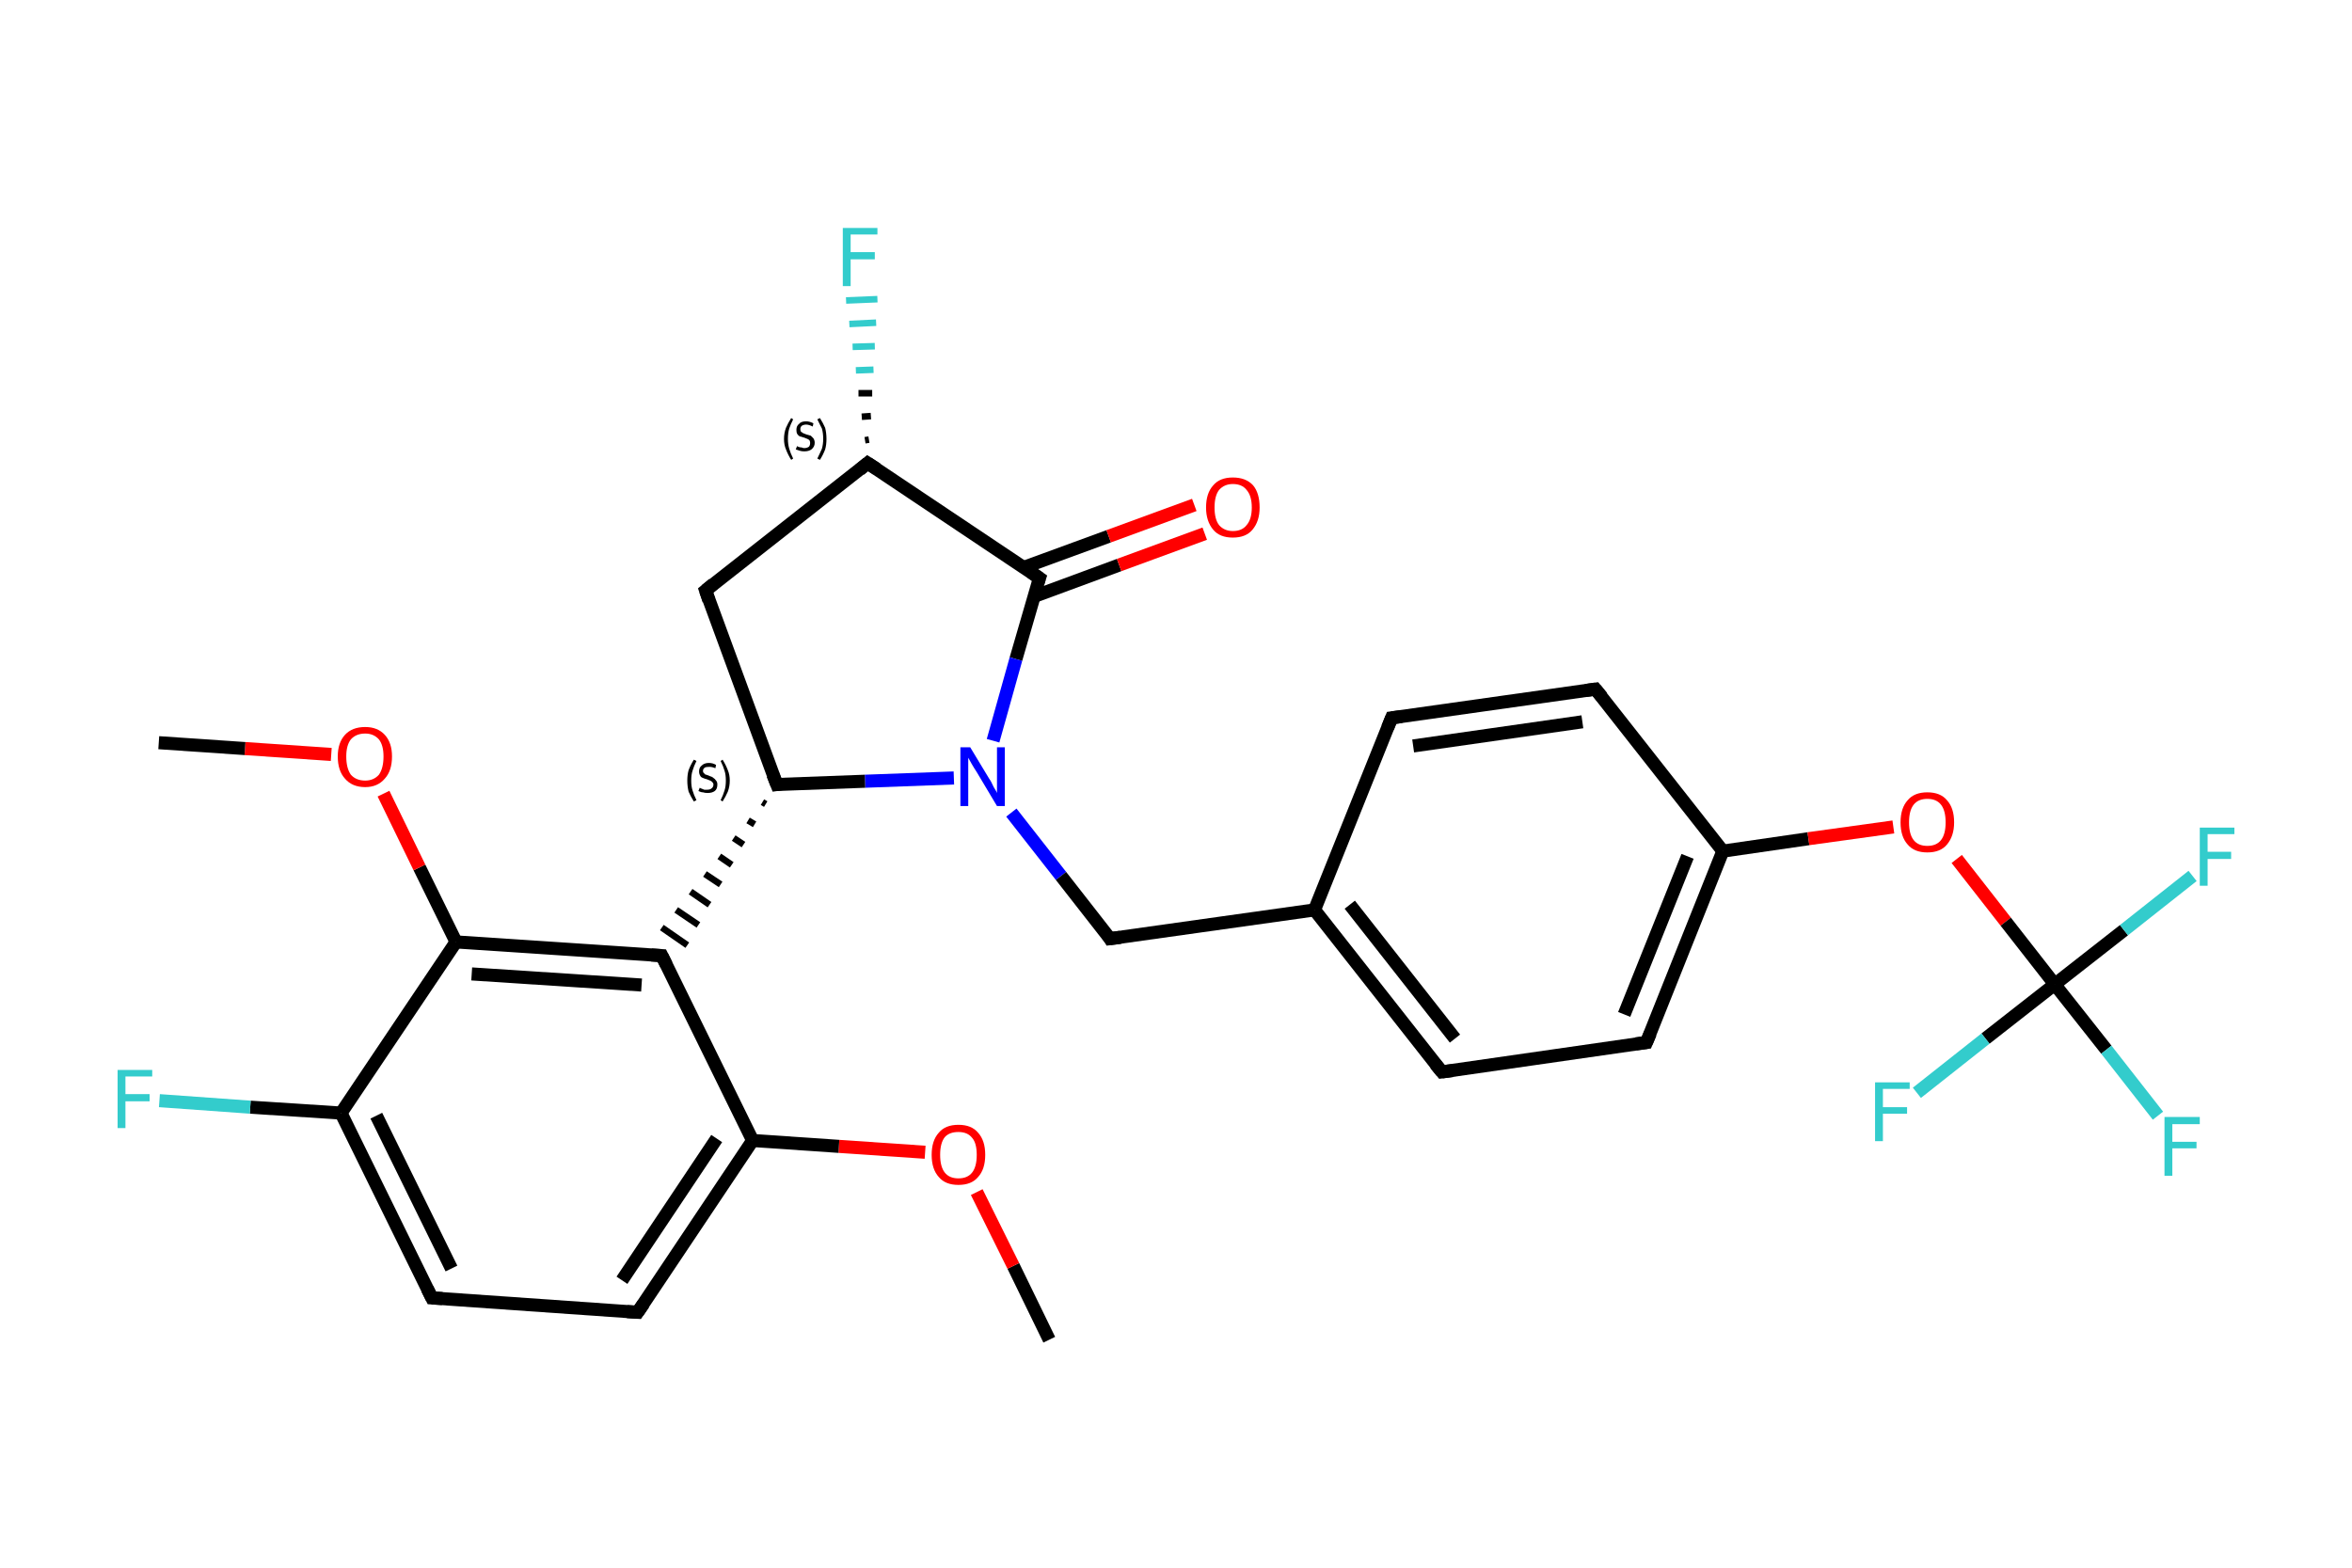 <?xml version='1.0' encoding='iso-8859-1'?>
<svg version='1.1' baseProfile='full'
              xmlns='http://www.w3.org/2000/svg'
                      xmlns:rdkit='http://www.rdkit.org/xml'
                      xmlns:xlink='http://www.w3.org/1999/xlink'
                  xml:space='preserve'
width='360px' height='240px' viewBox='0 0 360 240'>
<!-- END OF HEADER -->
<rect style='opacity:1.0;fill:#FFFFFF;stroke:none' width='360.0' height='240.0' x='0.0' y='0.0'> </rect>
<path class='bond-0 atom-0 atom-1' d='M 160.6,205.1 L 155.1,193.8' style='fill:none;fill-rule:evenodd;stroke:#000000;stroke-width:2.0px;stroke-linecap:butt;stroke-linejoin:miter;stroke-opacity:1' />
<path class='bond-0 atom-0 atom-1' d='M 155.1,193.8 L 149.5,182.5' style='fill:none;fill-rule:evenodd;stroke:#FF0000;stroke-width:2.0px;stroke-linecap:butt;stroke-linejoin:miter;stroke-opacity:1' />
<path class='bond-1 atom-1 atom-2' d='M 141.6,176.4 L 128.4,175.5' style='fill:none;fill-rule:evenodd;stroke:#FF0000;stroke-width:2.0px;stroke-linecap:butt;stroke-linejoin:miter;stroke-opacity:1' />
<path class='bond-1 atom-1 atom-2' d='M 128.4,175.5 L 115.2,174.6' style='fill:none;fill-rule:evenodd;stroke:#000000;stroke-width:2.0px;stroke-linecap:butt;stroke-linejoin:miter;stroke-opacity:1' />
<path class='bond-2 atom-2 atom-3' d='M 115.2,174.6 L 97.6,200.9' style='fill:none;fill-rule:evenodd;stroke:#000000;stroke-width:2.0px;stroke-linecap:butt;stroke-linejoin:miter;stroke-opacity:1' />
<path class='bond-2 atom-2 atom-3' d='M 109.7,174.3 L 95.2,196.0' style='fill:none;fill-rule:evenodd;stroke:#000000;stroke-width:2.0px;stroke-linecap:butt;stroke-linejoin:miter;stroke-opacity:1' />
<path class='bond-3 atom-3 atom-4' d='M 97.6,200.9 L 66.1,198.7' style='fill:none;fill-rule:evenodd;stroke:#000000;stroke-width:2.0px;stroke-linecap:butt;stroke-linejoin:miter;stroke-opacity:1' />
<path class='bond-4 atom-4 atom-5' d='M 66.1,198.7 L 52.2,170.4' style='fill:none;fill-rule:evenodd;stroke:#000000;stroke-width:2.0px;stroke-linecap:butt;stroke-linejoin:miter;stroke-opacity:1' />
<path class='bond-4 atom-4 atom-5' d='M 69.1,194.2 L 57.6,170.8' style='fill:none;fill-rule:evenodd;stroke:#000000;stroke-width:2.0px;stroke-linecap:butt;stroke-linejoin:miter;stroke-opacity:1' />
<path class='bond-5 atom-5 atom-6' d='M 52.2,170.4 L 38.3,169.5' style='fill:none;fill-rule:evenodd;stroke:#000000;stroke-width:2.0px;stroke-linecap:butt;stroke-linejoin:miter;stroke-opacity:1' />
<path class='bond-5 atom-5 atom-6' d='M 38.3,169.5 L 24.4,168.5' style='fill:none;fill-rule:evenodd;stroke:#33CCCC;stroke-width:2.0px;stroke-linecap:butt;stroke-linejoin:miter;stroke-opacity:1' />
<path class='bond-6 atom-5 atom-7' d='M 52.2,170.4 L 69.8,144.2' style='fill:none;fill-rule:evenodd;stroke:#000000;stroke-width:2.0px;stroke-linecap:butt;stroke-linejoin:miter;stroke-opacity:1' />
<path class='bond-7 atom-7 atom-8' d='M 69.8,144.2 L 64.2,132.8' style='fill:none;fill-rule:evenodd;stroke:#000000;stroke-width:2.0px;stroke-linecap:butt;stroke-linejoin:miter;stroke-opacity:1' />
<path class='bond-7 atom-7 atom-8' d='M 64.2,132.8 L 58.7,121.5' style='fill:none;fill-rule:evenodd;stroke:#FF0000;stroke-width:2.0px;stroke-linecap:butt;stroke-linejoin:miter;stroke-opacity:1' />
<path class='bond-8 atom-8 atom-9' d='M 50.7,115.5 L 37.5,114.6' style='fill:none;fill-rule:evenodd;stroke:#FF0000;stroke-width:2.0px;stroke-linecap:butt;stroke-linejoin:miter;stroke-opacity:1' />
<path class='bond-8 atom-8 atom-9' d='M 37.5,114.6 L 24.3,113.7' style='fill:none;fill-rule:evenodd;stroke:#000000;stroke-width:2.0px;stroke-linecap:butt;stroke-linejoin:miter;stroke-opacity:1' />
<path class='bond-9 atom-7 atom-10' d='M 69.8,144.2 L 101.3,146.3' style='fill:none;fill-rule:evenodd;stroke:#000000;stroke-width:2.0px;stroke-linecap:butt;stroke-linejoin:miter;stroke-opacity:1' />
<path class='bond-9 atom-7 atom-10' d='M 72.2,149.1 L 98.2,150.8' style='fill:none;fill-rule:evenodd;stroke:#000000;stroke-width:2.0px;stroke-linecap:butt;stroke-linejoin:miter;stroke-opacity:1' />
<path class='bond-10 atom-11 atom-10' d='M 116.7,122.8 L 117.2,123.1' style='fill:none;fill-rule:evenodd;stroke:#000000;stroke-width:1.0px;stroke-linecap:butt;stroke-linejoin:miter;stroke-opacity:1' />
<path class='bond-10 atom-11 atom-10' d='M 114.5,125.6 L 115.5,126.2' style='fill:none;fill-rule:evenodd;stroke:#000000;stroke-width:1.0px;stroke-linecap:butt;stroke-linejoin:miter;stroke-opacity:1' />
<path class='bond-10 atom-11 atom-10' d='M 112.3,128.3 L 113.8,129.3' style='fill:none;fill-rule:evenodd;stroke:#000000;stroke-width:1.0px;stroke-linecap:butt;stroke-linejoin:miter;stroke-opacity:1' />
<path class='bond-10 atom-11 atom-10' d='M 110.1,131.1 L 112.0,132.4' style='fill:none;fill-rule:evenodd;stroke:#000000;stroke-width:1.0px;stroke-linecap:butt;stroke-linejoin:miter;stroke-opacity:1' />
<path class='bond-10 atom-11 atom-10' d='M 107.9,133.8 L 110.3,135.4' style='fill:none;fill-rule:evenodd;stroke:#000000;stroke-width:1.0px;stroke-linecap:butt;stroke-linejoin:miter;stroke-opacity:1' />
<path class='bond-10 atom-11 atom-10' d='M 105.7,136.5 L 108.6,138.5' style='fill:none;fill-rule:evenodd;stroke:#000000;stroke-width:1.0px;stroke-linecap:butt;stroke-linejoin:miter;stroke-opacity:1' />
<path class='bond-10 atom-11 atom-10' d='M 103.5,139.3 L 106.9,141.6' style='fill:none;fill-rule:evenodd;stroke:#000000;stroke-width:1.0px;stroke-linecap:butt;stroke-linejoin:miter;stroke-opacity:1' />
<path class='bond-10 atom-11 atom-10' d='M 101.3,142.0 L 105.2,144.7' style='fill:none;fill-rule:evenodd;stroke:#000000;stroke-width:1.0px;stroke-linecap:butt;stroke-linejoin:miter;stroke-opacity:1' />
<path class='bond-11 atom-11 atom-12' d='M 118.9,120.1 L 108.0,90.4' style='fill:none;fill-rule:evenodd;stroke:#000000;stroke-width:2.0px;stroke-linecap:butt;stroke-linejoin:miter;stroke-opacity:1' />
<path class='bond-12 atom-12 atom-13' d='M 108.0,90.4 L 132.8,70.9' style='fill:none;fill-rule:evenodd;stroke:#000000;stroke-width:2.0px;stroke-linecap:butt;stroke-linejoin:miter;stroke-opacity:1' />
<path class='bond-13 atom-13 atom-14' d='M 132.4,67.4 L 133.0,67.3' style='fill:none;fill-rule:evenodd;stroke:#000000;stroke-width:1.0px;stroke-linecap:butt;stroke-linejoin:miter;stroke-opacity:1' />
<path class='bond-13 atom-13 atom-14' d='M 131.9,63.8 L 133.3,63.7' style='fill:none;fill-rule:evenodd;stroke:#000000;stroke-width:1.0px;stroke-linecap:butt;stroke-linejoin:miter;stroke-opacity:1' />
<path class='bond-13 atom-13 atom-14' d='M 131.4,60.2 L 133.5,60.2' style='fill:none;fill-rule:evenodd;stroke:#000000;stroke-width:1.0px;stroke-linecap:butt;stroke-linejoin:miter;stroke-opacity:1' />
<path class='bond-13 atom-13 atom-14' d='M 131.0,56.7 L 133.7,56.6' style='fill:none;fill-rule:evenodd;stroke:#33CCCC;stroke-width:1.0px;stroke-linecap:butt;stroke-linejoin:miter;stroke-opacity:1' />
<path class='bond-13 atom-13 atom-14' d='M 130.5,53.1 L 133.9,53.0' style='fill:none;fill-rule:evenodd;stroke:#33CCCC;stroke-width:1.0px;stroke-linecap:butt;stroke-linejoin:miter;stroke-opacity:1' />
<path class='bond-13 atom-13 atom-14' d='M 130.0,49.6 L 134.1,49.4' style='fill:none;fill-rule:evenodd;stroke:#33CCCC;stroke-width:1.0px;stroke-linecap:butt;stroke-linejoin:miter;stroke-opacity:1' />
<path class='bond-13 atom-13 atom-14' d='M 129.5,46.0 L 134.3,45.8' style='fill:none;fill-rule:evenodd;stroke:#33CCCC;stroke-width:1.0px;stroke-linecap:butt;stroke-linejoin:miter;stroke-opacity:1' />
<path class='bond-14 atom-13 atom-15' d='M 132.8,70.9 L 159.1,88.5' style='fill:none;fill-rule:evenodd;stroke:#000000;stroke-width:2.0px;stroke-linecap:butt;stroke-linejoin:miter;stroke-opacity:1' />
<path class='bond-15 atom-15 atom-16' d='M 158.3,91.3 L 171.3,86.5' style='fill:none;fill-rule:evenodd;stroke:#000000;stroke-width:2.0px;stroke-linecap:butt;stroke-linejoin:miter;stroke-opacity:1' />
<path class='bond-15 atom-15 atom-16' d='M 171.3,86.5 L 184.4,81.7' style='fill:none;fill-rule:evenodd;stroke:#FF0000;stroke-width:2.0px;stroke-linecap:butt;stroke-linejoin:miter;stroke-opacity:1' />
<path class='bond-15 atom-15 atom-16' d='M 156.6,86.9 L 169.7,82.1' style='fill:none;fill-rule:evenodd;stroke:#000000;stroke-width:2.0px;stroke-linecap:butt;stroke-linejoin:miter;stroke-opacity:1' />
<path class='bond-15 atom-15 atom-16' d='M 169.7,82.1 L 182.8,77.3' style='fill:none;fill-rule:evenodd;stroke:#FF0000;stroke-width:2.0px;stroke-linecap:butt;stroke-linejoin:miter;stroke-opacity:1' />
<path class='bond-16 atom-15 atom-17' d='M 159.1,88.5 L 155.5,100.9' style='fill:none;fill-rule:evenodd;stroke:#000000;stroke-width:2.0px;stroke-linecap:butt;stroke-linejoin:miter;stroke-opacity:1' />
<path class='bond-16 atom-15 atom-17' d='M 155.5,100.9 L 152.0,113.4' style='fill:none;fill-rule:evenodd;stroke:#0000FF;stroke-width:2.0px;stroke-linecap:butt;stroke-linejoin:miter;stroke-opacity:1' />
<path class='bond-17 atom-17 atom-18' d='M 154.8,124.4 L 162.4,134.1' style='fill:none;fill-rule:evenodd;stroke:#0000FF;stroke-width:2.0px;stroke-linecap:butt;stroke-linejoin:miter;stroke-opacity:1' />
<path class='bond-17 atom-17 atom-18' d='M 162.4,134.1 L 169.9,143.7' style='fill:none;fill-rule:evenodd;stroke:#000000;stroke-width:2.0px;stroke-linecap:butt;stroke-linejoin:miter;stroke-opacity:1' />
<path class='bond-18 atom-18 atom-19' d='M 169.9,143.7 L 201.2,139.3' style='fill:none;fill-rule:evenodd;stroke:#000000;stroke-width:2.0px;stroke-linecap:butt;stroke-linejoin:miter;stroke-opacity:1' />
<path class='bond-19 atom-19 atom-20' d='M 201.2,139.3 L 220.7,164.1' style='fill:none;fill-rule:evenodd;stroke:#000000;stroke-width:2.0px;stroke-linecap:butt;stroke-linejoin:miter;stroke-opacity:1' />
<path class='bond-19 atom-19 atom-20' d='M 206.6,138.5 L 222.7,159.0' style='fill:none;fill-rule:evenodd;stroke:#000000;stroke-width:2.0px;stroke-linecap:butt;stroke-linejoin:miter;stroke-opacity:1' />
<path class='bond-20 atom-20 atom-21' d='M 220.7,164.1 L 252.0,159.6' style='fill:none;fill-rule:evenodd;stroke:#000000;stroke-width:2.0px;stroke-linecap:butt;stroke-linejoin:miter;stroke-opacity:1' />
<path class='bond-21 atom-21 atom-22' d='M 252.0,159.6 L 263.7,130.3' style='fill:none;fill-rule:evenodd;stroke:#000000;stroke-width:2.0px;stroke-linecap:butt;stroke-linejoin:miter;stroke-opacity:1' />
<path class='bond-21 atom-21 atom-22' d='M 248.6,155.3 L 258.3,131.1' style='fill:none;fill-rule:evenodd;stroke:#000000;stroke-width:2.0px;stroke-linecap:butt;stroke-linejoin:miter;stroke-opacity:1' />
<path class='bond-22 atom-22 atom-23' d='M 263.7,130.3 L 276.8,128.4' style='fill:none;fill-rule:evenodd;stroke:#000000;stroke-width:2.0px;stroke-linecap:butt;stroke-linejoin:miter;stroke-opacity:1' />
<path class='bond-22 atom-22 atom-23' d='M 276.8,128.4 L 289.8,126.6' style='fill:none;fill-rule:evenodd;stroke:#FF0000;stroke-width:2.0px;stroke-linecap:butt;stroke-linejoin:miter;stroke-opacity:1' />
<path class='bond-23 atom-23 atom-24' d='M 299.5,131.5 L 307.0,141.1' style='fill:none;fill-rule:evenodd;stroke:#FF0000;stroke-width:2.0px;stroke-linecap:butt;stroke-linejoin:miter;stroke-opacity:1' />
<path class='bond-23 atom-23 atom-24' d='M 307.0,141.1 L 314.5,150.7' style='fill:none;fill-rule:evenodd;stroke:#000000;stroke-width:2.0px;stroke-linecap:butt;stroke-linejoin:miter;stroke-opacity:1' />
<path class='bond-24 atom-24 atom-25' d='M 314.5,150.7 L 322.4,160.7' style='fill:none;fill-rule:evenodd;stroke:#000000;stroke-width:2.0px;stroke-linecap:butt;stroke-linejoin:miter;stroke-opacity:1' />
<path class='bond-24 atom-24 atom-25' d='M 322.4,160.7 L 330.3,170.8' style='fill:none;fill-rule:evenodd;stroke:#33CCCC;stroke-width:2.0px;stroke-linecap:butt;stroke-linejoin:miter;stroke-opacity:1' />
<path class='bond-25 atom-24 atom-26' d='M 314.5,150.7 L 325.1,142.4' style='fill:none;fill-rule:evenodd;stroke:#000000;stroke-width:2.0px;stroke-linecap:butt;stroke-linejoin:miter;stroke-opacity:1' />
<path class='bond-25 atom-24 atom-26' d='M 325.1,142.4 L 335.6,134.1' style='fill:none;fill-rule:evenodd;stroke:#33CCCC;stroke-width:2.0px;stroke-linecap:butt;stroke-linejoin:miter;stroke-opacity:1' />
<path class='bond-26 atom-24 atom-27' d='M 314.5,150.7 L 303.9,159.0' style='fill:none;fill-rule:evenodd;stroke:#000000;stroke-width:2.0px;stroke-linecap:butt;stroke-linejoin:miter;stroke-opacity:1' />
<path class='bond-26 atom-24 atom-27' d='M 303.9,159.0 L 293.4,167.3' style='fill:none;fill-rule:evenodd;stroke:#33CCCC;stroke-width:2.0px;stroke-linecap:butt;stroke-linejoin:miter;stroke-opacity:1' />
<path class='bond-27 atom-22 atom-28' d='M 263.7,130.3 L 244.2,105.5' style='fill:none;fill-rule:evenodd;stroke:#000000;stroke-width:2.0px;stroke-linecap:butt;stroke-linejoin:miter;stroke-opacity:1' />
<path class='bond-28 atom-28 atom-29' d='M 244.2,105.5 L 213.0,109.9' style='fill:none;fill-rule:evenodd;stroke:#000000;stroke-width:2.0px;stroke-linecap:butt;stroke-linejoin:miter;stroke-opacity:1' />
<path class='bond-28 atom-28 atom-29' d='M 242.2,110.5 L 216.3,114.2' style='fill:none;fill-rule:evenodd;stroke:#000000;stroke-width:2.0px;stroke-linecap:butt;stroke-linejoin:miter;stroke-opacity:1' />
<path class='bond-29 atom-10 atom-2' d='M 101.3,146.3 L 115.2,174.6' style='fill:none;fill-rule:evenodd;stroke:#000000;stroke-width:2.0px;stroke-linecap:butt;stroke-linejoin:miter;stroke-opacity:1' />
<path class='bond-30 atom-17 atom-11' d='M 146.0,119.1 L 132.4,119.6' style='fill:none;fill-rule:evenodd;stroke:#0000FF;stroke-width:2.0px;stroke-linecap:butt;stroke-linejoin:miter;stroke-opacity:1' />
<path class='bond-30 atom-17 atom-11' d='M 132.4,119.6 L 118.9,120.1' style='fill:none;fill-rule:evenodd;stroke:#000000;stroke-width:2.0px;stroke-linecap:butt;stroke-linejoin:miter;stroke-opacity:1' />
<path class='bond-31 atom-29 atom-19' d='M 213.0,109.9 L 201.2,139.3' style='fill:none;fill-rule:evenodd;stroke:#000000;stroke-width:2.0px;stroke-linecap:butt;stroke-linejoin:miter;stroke-opacity:1' />
<path d='M 98.5,199.6 L 97.6,200.9 L 96.0,200.8' style='fill:none;stroke:#000000;stroke-width:2.0px;stroke-linecap:butt;stroke-linejoin:miter;stroke-opacity:1;' />
<path d='M 67.7,198.8 L 66.1,198.7 L 65.4,197.3' style='fill:none;stroke:#000000;stroke-width:2.0px;stroke-linecap:butt;stroke-linejoin:miter;stroke-opacity:1;' />
<path d='M 99.7,146.2 L 101.3,146.3 L 102.0,147.7' style='fill:none;stroke:#000000;stroke-width:2.0px;stroke-linecap:butt;stroke-linejoin:miter;stroke-opacity:1;' />
<path d='M 118.3,118.6 L 118.9,120.1 L 119.6,120.0' style='fill:none;stroke:#000000;stroke-width:2.0px;stroke-linecap:butt;stroke-linejoin:miter;stroke-opacity:1;' />
<path d='M 108.5,91.9 L 108.0,90.4 L 109.2,89.4' style='fill:none;stroke:#000000;stroke-width:2.0px;stroke-linecap:butt;stroke-linejoin:miter;stroke-opacity:1;' />
<path d='M 131.6,71.9 L 132.8,70.9 L 134.2,71.8' style='fill:none;stroke:#000000;stroke-width:2.0px;stroke-linecap:butt;stroke-linejoin:miter;stroke-opacity:1;' />
<path d='M 157.8,87.6 L 159.1,88.5 L 158.9,89.1' style='fill:none;stroke:#000000;stroke-width:2.0px;stroke-linecap:butt;stroke-linejoin:miter;stroke-opacity:1;' />
<path d='M 169.6,143.2 L 169.9,143.7 L 171.5,143.5' style='fill:none;stroke:#000000;stroke-width:2.0px;stroke-linecap:butt;stroke-linejoin:miter;stroke-opacity:1;' />
<path d='M 219.7,162.9 L 220.7,164.1 L 222.3,163.9' style='fill:none;stroke:#000000;stroke-width:2.0px;stroke-linecap:butt;stroke-linejoin:miter;stroke-opacity:1;' />
<path d='M 250.4,159.8 L 252.0,159.6 L 252.6,158.2' style='fill:none;stroke:#000000;stroke-width:2.0px;stroke-linecap:butt;stroke-linejoin:miter;stroke-opacity:1;' />
<path d='M 245.2,106.7 L 244.2,105.5 L 242.7,105.7' style='fill:none;stroke:#000000;stroke-width:2.0px;stroke-linecap:butt;stroke-linejoin:miter;stroke-opacity:1;' />
<path d='M 214.5,109.7 L 213.0,109.9 L 212.4,111.4' style='fill:none;stroke:#000000;stroke-width:2.0px;stroke-linecap:butt;stroke-linejoin:miter;stroke-opacity:1;' />
<path class='atom-1' d='M 142.6 176.8
Q 142.6 174.6, 143.7 173.4
Q 144.7 172.2, 146.7 172.2
Q 148.7 172.2, 149.7 173.4
Q 150.8 174.6, 150.8 176.8
Q 150.8 179.0, 149.7 180.2
Q 148.7 181.4, 146.7 181.4
Q 144.7 181.4, 143.7 180.2
Q 142.6 179.0, 142.6 176.8
M 146.7 180.4
Q 148.1 180.4, 148.8 179.5
Q 149.5 178.6, 149.5 176.8
Q 149.5 175.0, 148.8 174.2
Q 148.1 173.3, 146.7 173.3
Q 145.3 173.3, 144.6 174.1
Q 143.9 175.0, 143.9 176.8
Q 143.9 178.6, 144.6 179.5
Q 145.3 180.4, 146.7 180.4
' fill='#FF0000'/>
<path class='atom-6' d='M 18.0 163.8
L 23.3 163.8
L 23.3 164.8
L 19.2 164.8
L 19.2 167.5
L 22.9 167.5
L 22.9 168.6
L 19.2 168.6
L 19.2 172.7
L 18.0 172.7
L 18.0 163.8
' fill='#33CCCC'/>
<path class='atom-8' d='M 51.7 115.8
Q 51.7 113.7, 52.8 112.5
Q 53.9 111.3, 55.9 111.3
Q 57.8 111.3, 58.9 112.5
Q 60.0 113.7, 60.0 115.8
Q 60.0 118.0, 58.9 119.2
Q 57.8 120.5, 55.9 120.5
Q 53.9 120.5, 52.8 119.2
Q 51.7 118.0, 51.7 115.8
M 55.9 119.5
Q 57.2 119.5, 58.0 118.6
Q 58.7 117.6, 58.7 115.8
Q 58.7 114.1, 58.0 113.2
Q 57.2 112.3, 55.9 112.3
Q 54.5 112.3, 53.7 113.2
Q 53.0 114.1, 53.0 115.8
Q 53.0 117.6, 53.7 118.6
Q 54.5 119.5, 55.9 119.5
' fill='#FF0000'/>
<path class='atom-14' d='M 129.0 34.9
L 134.3 34.9
L 134.3 35.9
L 130.2 35.9
L 130.2 38.6
L 133.9 38.6
L 133.9 39.7
L 130.2 39.7
L 130.2 43.8
L 129.0 43.8
L 129.0 34.9
' fill='#33CCCC'/>
<path class='atom-16' d='M 184.6 77.7
Q 184.6 75.5, 185.7 74.3
Q 186.7 73.1, 188.7 73.1
Q 190.7 73.1, 191.8 74.3
Q 192.8 75.5, 192.8 77.7
Q 192.8 79.8, 191.7 81.1
Q 190.7 82.3, 188.7 82.3
Q 186.7 82.3, 185.7 81.1
Q 184.6 79.8, 184.6 77.7
M 188.7 81.3
Q 190.1 81.3, 190.8 80.4
Q 191.6 79.5, 191.6 77.7
Q 191.6 75.9, 190.8 75.0
Q 190.1 74.1, 188.7 74.1
Q 187.4 74.1, 186.6 75.0
Q 185.9 75.9, 185.9 77.7
Q 185.9 79.5, 186.6 80.4
Q 187.4 81.3, 188.7 81.3
' fill='#FF0000'/>
<path class='atom-17' d='M 148.5 114.4
L 151.4 119.2
Q 151.7 119.6, 152.1 120.5
Q 152.6 121.3, 152.6 121.4
L 152.6 114.4
L 153.8 114.4
L 153.8 123.4
L 152.6 123.4
L 149.5 118.2
Q 149.1 117.6, 148.7 116.9
Q 148.3 116.2, 148.2 116.0
L 148.2 123.4
L 147.0 123.4
L 147.0 114.4
L 148.5 114.4
' fill='#0000FF'/>
<path class='atom-23' d='M 290.9 125.9
Q 290.9 123.7, 292.0 122.5
Q 293.0 121.3, 295.0 121.3
Q 297.0 121.3, 298.0 122.5
Q 299.1 123.7, 299.1 125.9
Q 299.1 128.0, 298.0 129.3
Q 297.0 130.5, 295.0 130.5
Q 293.0 130.5, 292.0 129.3
Q 290.9 128.1, 290.9 125.9
M 295.0 129.5
Q 296.4 129.5, 297.1 128.6
Q 297.8 127.7, 297.8 125.9
Q 297.8 124.1, 297.1 123.2
Q 296.4 122.3, 295.0 122.3
Q 293.6 122.3, 292.9 123.2
Q 292.2 124.1, 292.2 125.9
Q 292.2 127.7, 292.9 128.6
Q 293.6 129.5, 295.0 129.5
' fill='#FF0000'/>
<path class='atom-25' d='M 331.3 171.0
L 336.7 171.0
L 336.7 172.1
L 332.5 172.1
L 332.5 174.8
L 336.2 174.8
L 336.2 175.8
L 332.5 175.8
L 332.5 180.0
L 331.3 180.0
L 331.3 171.0
' fill='#33CCCC'/>
<path class='atom-26' d='M 336.7 126.7
L 342.0 126.7
L 342.0 127.7
L 337.9 127.7
L 337.9 130.4
L 341.5 130.4
L 341.5 131.5
L 337.9 131.5
L 337.9 135.6
L 336.7 135.6
L 336.7 126.7
' fill='#33CCCC'/>
<path class='atom-27' d='M 287.0 165.7
L 292.3 165.7
L 292.3 166.7
L 288.2 166.7
L 288.2 169.5
L 291.9 169.5
L 291.9 170.5
L 288.2 170.5
L 288.2 174.7
L 287.0 174.7
L 287.0 165.7
' fill='#33CCCC'/>
<path class='note' d='M 105.2 119.5
Q 105.2 118.6, 105.4 117.9
Q 105.7 117.1, 106.2 116.3
L 106.6 116.5
Q 106.2 117.3, 106.0 118.0
Q 105.8 118.6, 105.8 119.5
Q 105.8 120.4, 106.0 121.0
Q 106.2 121.7, 106.6 122.5
L 106.2 122.7
Q 105.7 121.9, 105.4 121.2
Q 105.2 120.4, 105.2 119.5
' fill='#000000'/>
<path class='note' d='M 107.1 120.6
Q 107.1 120.6, 107.3 120.7
Q 107.6 120.8, 107.8 120.9
Q 108.0 120.9, 108.2 120.9
Q 108.7 120.9, 108.9 120.7
Q 109.2 120.5, 109.2 120.1
Q 109.2 119.9, 109.0 119.7
Q 108.9 119.6, 108.7 119.5
Q 108.5 119.4, 108.2 119.3
Q 107.8 119.2, 107.6 119.1
Q 107.3 119.0, 107.2 118.8
Q 107.0 118.5, 107.0 118.1
Q 107.0 117.5, 107.4 117.2
Q 107.8 116.8, 108.5 116.8
Q 109.1 116.8, 109.6 117.1
L 109.5 117.6
Q 109.0 117.4, 108.6 117.4
Q 108.1 117.4, 107.9 117.5
Q 107.6 117.7, 107.6 118.0
Q 107.6 118.3, 107.8 118.4
Q 107.9 118.6, 108.1 118.6
Q 108.3 118.7, 108.6 118.8
Q 109.0 118.9, 109.2 119.1
Q 109.4 119.2, 109.6 119.5
Q 109.8 119.7, 109.8 120.1
Q 109.8 120.8, 109.4 121.1
Q 109.0 121.4, 108.3 121.4
Q 107.9 121.4, 107.6 121.3
Q 107.3 121.3, 106.9 121.1
L 107.1 120.6
' fill='#000000'/>
<path class='note' d='M 111.7 119.5
Q 111.7 120.4, 111.4 121.2
Q 111.1 121.9, 110.6 122.7
L 110.3 122.5
Q 110.7 121.7, 110.9 121.0
Q 111.1 120.4, 111.1 119.5
Q 111.1 118.6, 110.9 118.0
Q 110.7 117.3, 110.3 116.5
L 110.6 116.3
Q 111.1 117.1, 111.4 117.9
Q 111.7 118.6, 111.7 119.5
' fill='#000000'/>
<path class='note' d='M 120.0 67.2
Q 120.0 66.3, 120.3 65.5
Q 120.6 64.8, 121.1 64.0
L 121.4 64.2
Q 121.0 65.0, 120.8 65.6
Q 120.6 66.3, 120.6 67.2
Q 120.6 68.0, 120.8 68.7
Q 121.0 69.4, 121.4 70.2
L 121.1 70.4
Q 120.6 69.6, 120.3 68.8
Q 120.0 68.1, 120.0 67.2
' fill='#000000'/>
<path class='note' d='M 122.0 68.3
Q 122.0 68.3, 122.2 68.4
Q 122.4 68.5, 122.7 68.5
Q 122.9 68.6, 123.1 68.6
Q 123.5 68.6, 123.8 68.4
Q 124.0 68.2, 124.0 67.8
Q 124.0 67.6, 123.9 67.4
Q 123.8 67.3, 123.6 67.2
Q 123.4 67.1, 123.1 67.0
Q 122.7 66.9, 122.4 66.8
Q 122.2 66.7, 122.0 66.4
Q 121.9 66.2, 121.9 65.8
Q 121.9 65.2, 122.3 64.9
Q 122.6 64.5, 123.4 64.5
Q 123.9 64.5, 124.5 64.8
L 124.4 65.3
Q 123.8 65.0, 123.4 65.0
Q 123.0 65.0, 122.7 65.2
Q 122.5 65.4, 122.5 65.7
Q 122.5 65.9, 122.6 66.1
Q 122.8 66.2, 122.9 66.3
Q 123.1 66.4, 123.4 66.5
Q 123.8 66.6, 124.1 66.7
Q 124.3 66.9, 124.5 67.1
Q 124.7 67.4, 124.7 67.8
Q 124.7 68.4, 124.2 68.8
Q 123.8 69.1, 123.1 69.1
Q 122.7 69.1, 122.4 69.0
Q 122.1 68.9, 121.8 68.8
L 122.0 68.3
' fill='#000000'/>
<path class='note' d='M 126.5 67.2
Q 126.5 68.1, 126.3 68.8
Q 126.0 69.6, 125.5 70.4
L 125.1 70.2
Q 125.5 69.4, 125.8 68.7
Q 126.0 68.0, 126.0 67.2
Q 126.0 66.3, 125.8 65.6
Q 125.5 65.0, 125.1 64.2
L 125.5 64.0
Q 126.0 64.8, 126.3 65.5
Q 126.5 66.3, 126.5 67.2
' fill='#000000'/>
</svg>

